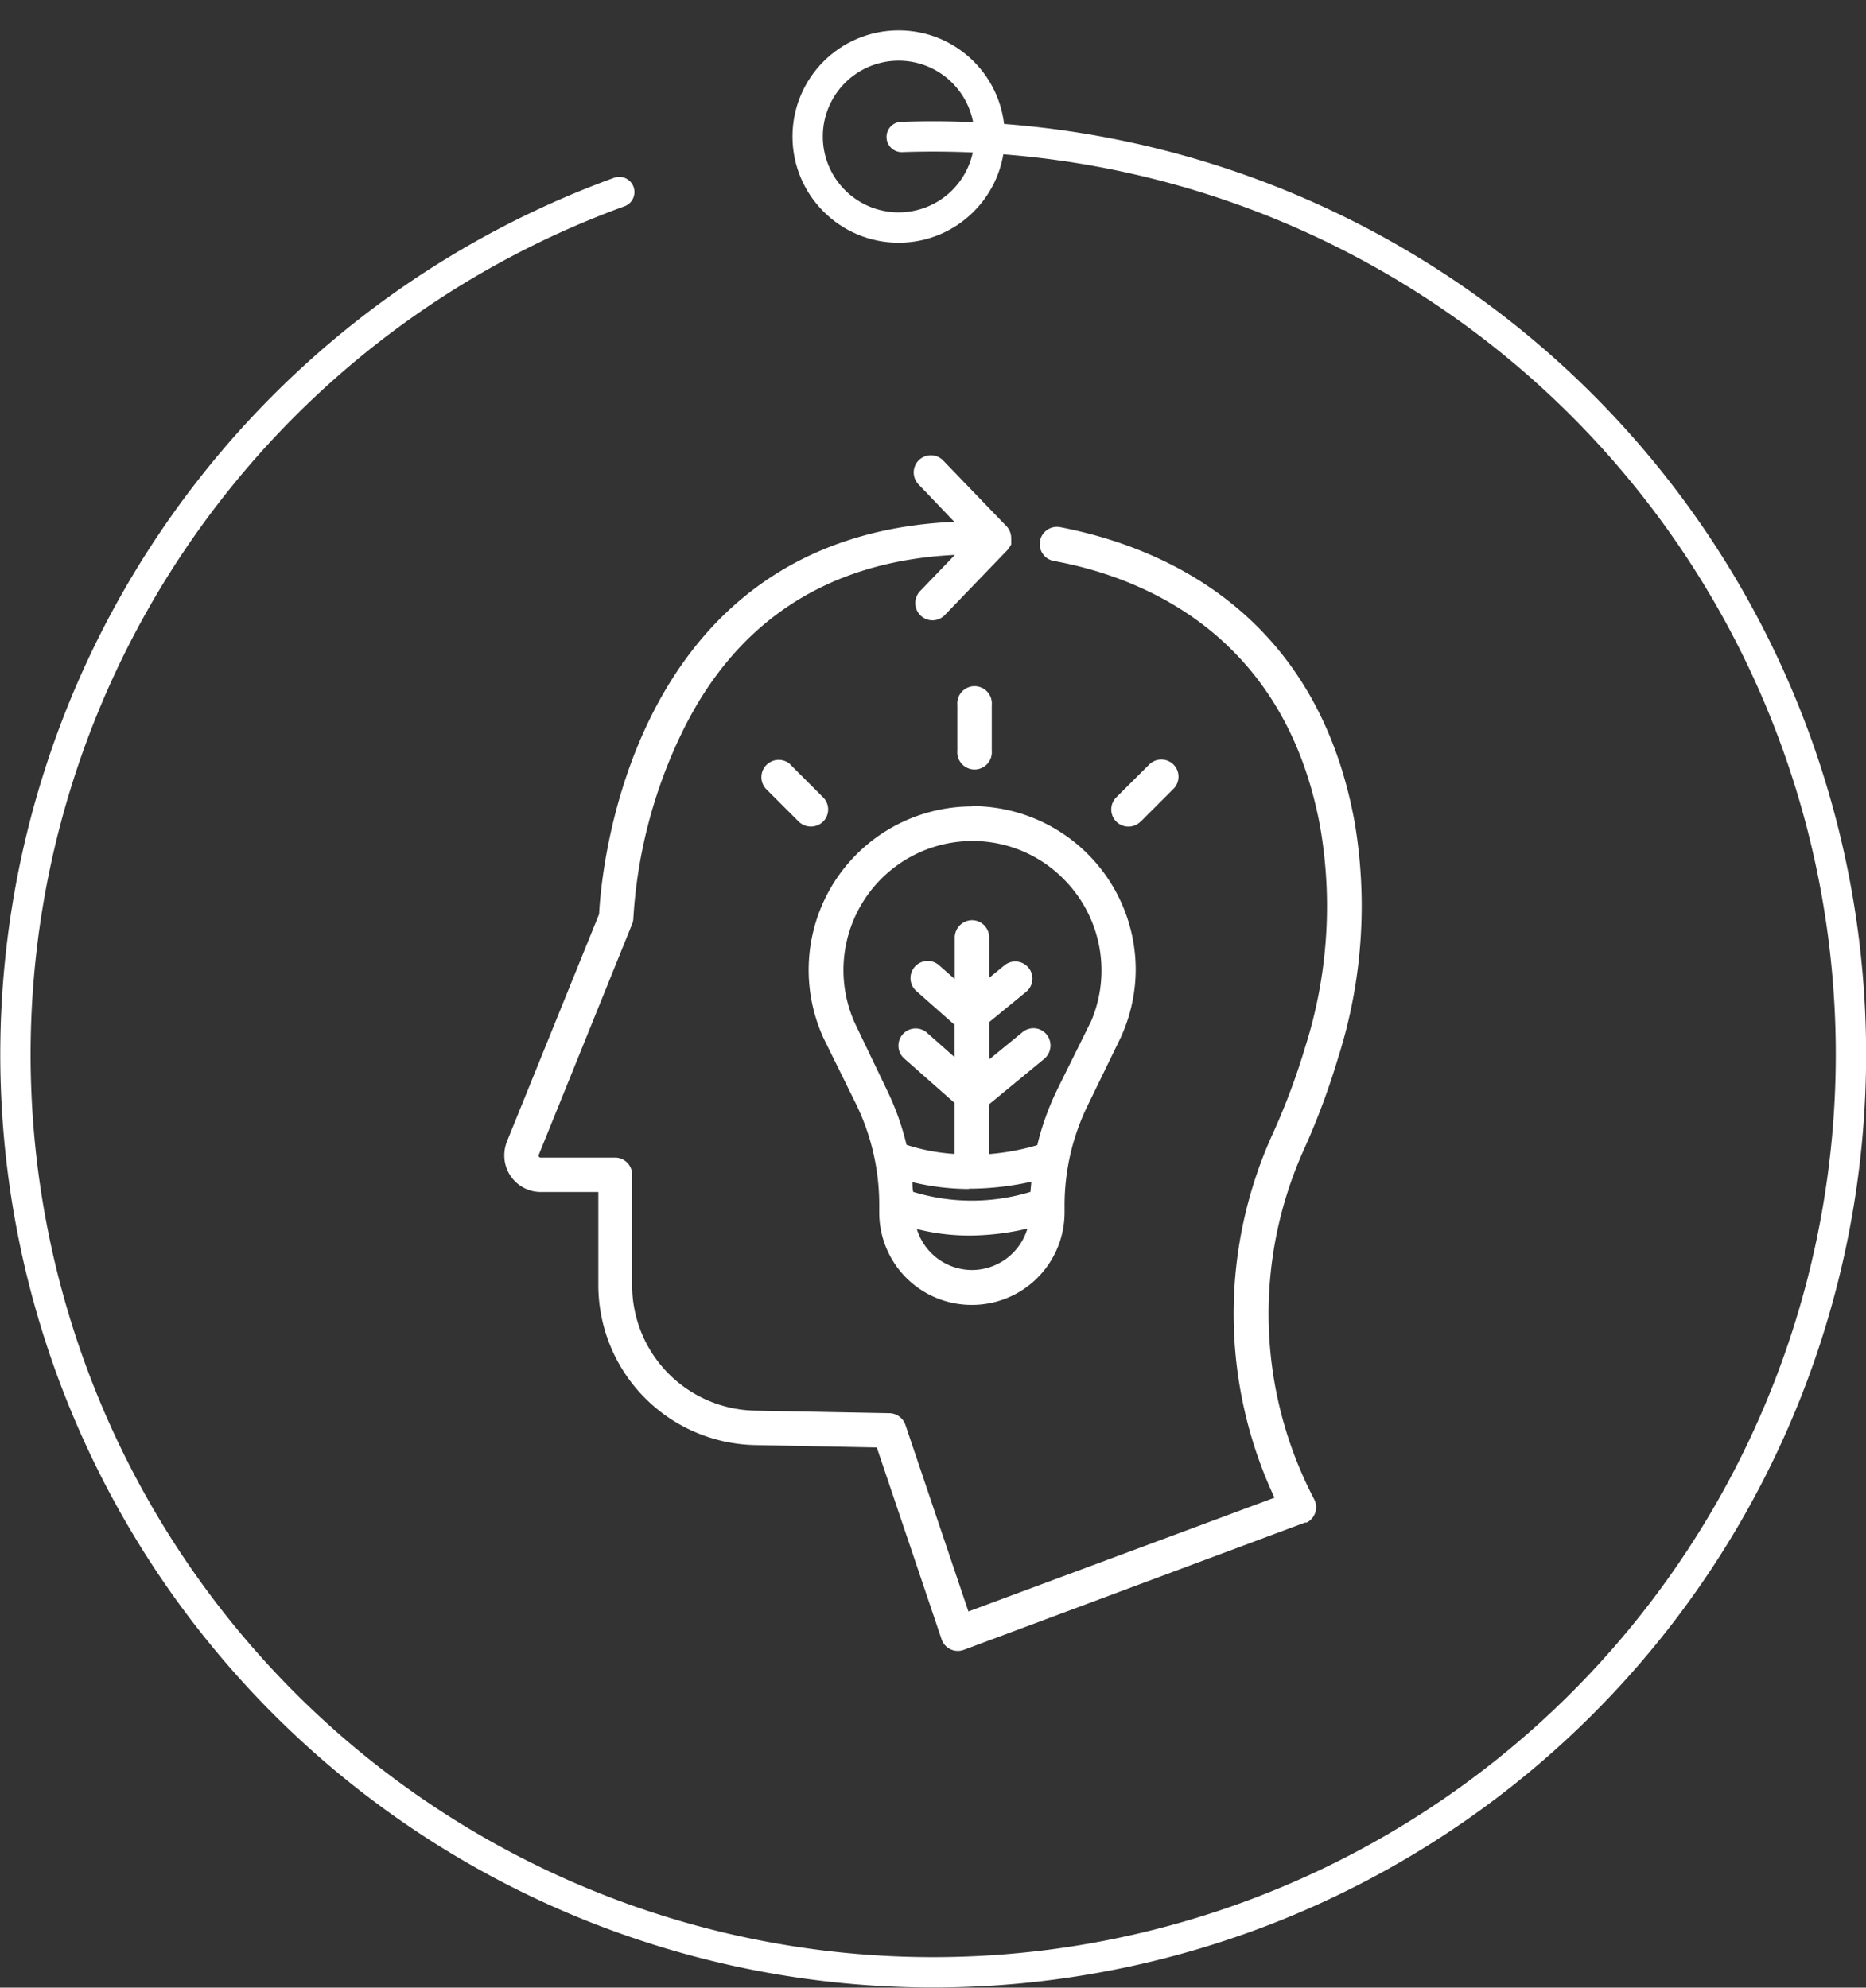 <svg xmlns="http://www.w3.org/2000/svg" xmlns:xlink="http://www.w3.org/1999/xlink" viewBox="0 0 123.03 131.03"><rect x="0" y="0" width="123.03" height="131.03" fill="#333333" stroke="none"/><defs><style>.cls-1,.cls-3,.cls-5{fill:none;}.cls-2{clip-path:url(#clip-path);}.cls-3,.cls-5{stroke:#fff;stroke-miterlimit:50;}.cls-3{stroke-width:4px;}.cls-4{fill:#fff;}.cls-5{stroke-linecap:round;stroke-width:2px;}</style><clipPath id="clip-path" transform="translate(32.45 1.93)"><circle class="cls-1" cx="26.8" cy="7.07" r="7"/></clipPath></defs><title>icon-10</title><g id="Layer_1" data-name="Layer 1"><g class="cls-2"><path class="cls-3" d="M19.8,7.07a7,7,0,0,1,7-7h0a7,7,0,0,1,7,7h0a7,7,0,0,1-7,7h0A7,7,0,0,1,19.8,7.07Z" transform="translate(32.45 1.93)"/></g><path class="cls-4" d="M21.82,50.63a1.13,1.13,0,0,1,0,1.6,1.15,1.15,0,0,1-1.61,0l-2.16-2.16a1.14,1.14,0,0,1,1.54-1.67.46.46,0,0,1,.07.07l2.16,2.16m20.93,1.6a1.13,1.13,0,0,1-1.6,0h0a1.13,1.13,0,0,1,0-1.6h0l2.17-2.16a1.13,1.13,0,1,1,1.6,1.6h0l-2.16,2.16m-9.82-4.68a1.14,1.14,0,1,1-2.27,0v-3a1.14,1.14,0,1,1,2.27,0h0v3m6.48,18A8.53,8.53,0,0,0,37.66,56a8.43,8.43,0,0,0-6-2.49h0a8.51,8.51,0,0,0-7.75,12L26,69.87a17.67,17.67,0,0,1,1.32,3.67,12.8,12.8,0,0,0,3.17.6V70.78l-3.32-2.93a1.13,1.13,0,0,1,1.5-1.7l1.82,1.61V65.63L28,63.43a1.13,1.13,0,0,1,1.43-1.76l.07.06,1,.88V59.84a1.15,1.15,0,0,1,1.17-1.11,1.14,1.14,0,0,1,1.1,1.11v2.69l1-.82a1.13,1.13,0,0,1,1.59.15h0a1.13,1.13,0,0,1-.15,1.59h0l-2.44,2v2.46l2.2-1.8a1.12,1.12,0,0,1,1.59.16h0a1.15,1.15,0,0,1-.16,1.6l-3.64,3v3.28a15.51,15.51,0,0,0,3.18-.59,17.87,17.87,0,0,1,1.32-3.67l2.15-4.34M31.65,81.79a3.82,3.82,0,0,0,3.64-2.73,16.91,16.91,0,0,1-3.82.46A14.16,14.16,0,0,1,28,79.09a3.81,3.81,0,0,0,3.63,2.7h0m-.2-5.34A16.25,16.25,0,0,1,27.71,76c0,.21,0,.43.05.64a13.23,13.23,0,0,0,7.73,0l.06-.67a19.12,19.12,0,0,1-3.9.46h-.2m.2-25.22A10.79,10.79,0,0,1,42.43,62a10.82,10.82,0,0,1-1,4.49L39.3,70.87a15,15,0,0,0-1.56,6.67V78a6.1,6.1,0,0,1-6.09,6.09h0A6.09,6.09,0,0,1,25.52,78v-.43A15.12,15.12,0,0,0,24,70.87l-2.14-4.34a10.78,10.78,0,0,1,9.79-15.3h0M55.76,67.85a47.9,47.9,0,0,1-2.24,6A26.35,26.35,0,0,0,54,96.52l.2.39a1.13,1.13,0,0,1-.5,1.53l-.11,0L31.1,106.83a1.13,1.13,0,0,1-1.47-.7L25.36,93.49l-8.09-.16A10.55,10.55,0,0,1,7,82.84V76.65H3.21A2.41,2.41,0,0,1,.8,74.23a2.52,2.52,0,0,1,.17-.9l6.08-15c.12-2.49,1.86-24.92,23.42-25.86L28.11,30a1.13,1.13,0,0,1,1.63-1.57l4.17,4.33a1.13,1.13,0,0,1,.31.82v0a1.16,1.16,0,0,1,0,.18,1.46,1.46,0,0,1,0,.2.91.91,0,0,1-.16.24.53.53,0,0,1-.06.1l-4.17,4.33a1.13,1.13,0,0,1-1.6,0,1.14,1.14,0,0,1,0-1.61l2.28-2.37c-8.36.41-14.42,4.35-18,11.72A32.46,32.46,0,0,0,9.31,58.58a1.1,1.1,0,0,1-.08.4L3.08,74.18a.14.14,0,0,0,0,.14.12.12,0,0,0,.12.06h4.9a1.13,1.13,0,0,1,1.13,1.14v7.32a8.26,8.26,0,0,0,8.07,8.22l8.9.17a1.14,1.14,0,0,1,1.05.78L31.4,104.3l20.18-7.5a28.62,28.62,0,0,1-.11-24,44.91,44.91,0,0,0,2.12-5.66,30.69,30.69,0,0,0,1-14.58c-2.38-12.87-12-16.5-17.56-17.51a1.13,1.13,0,1,1,.41-2.23h0C43.58,34,54.23,38,56.85,52.19a33,33,0,0,1-1.09,15.66" transform="translate(32.45 1.93)"/><path class="cls-5" d="M8.38,10.73A60.5,60.5,0,0,0,49.76,124.44h0A60.51,60.51,0,0,0,27,7.1" transform="translate(32.45 1.93)"/></g></svg>